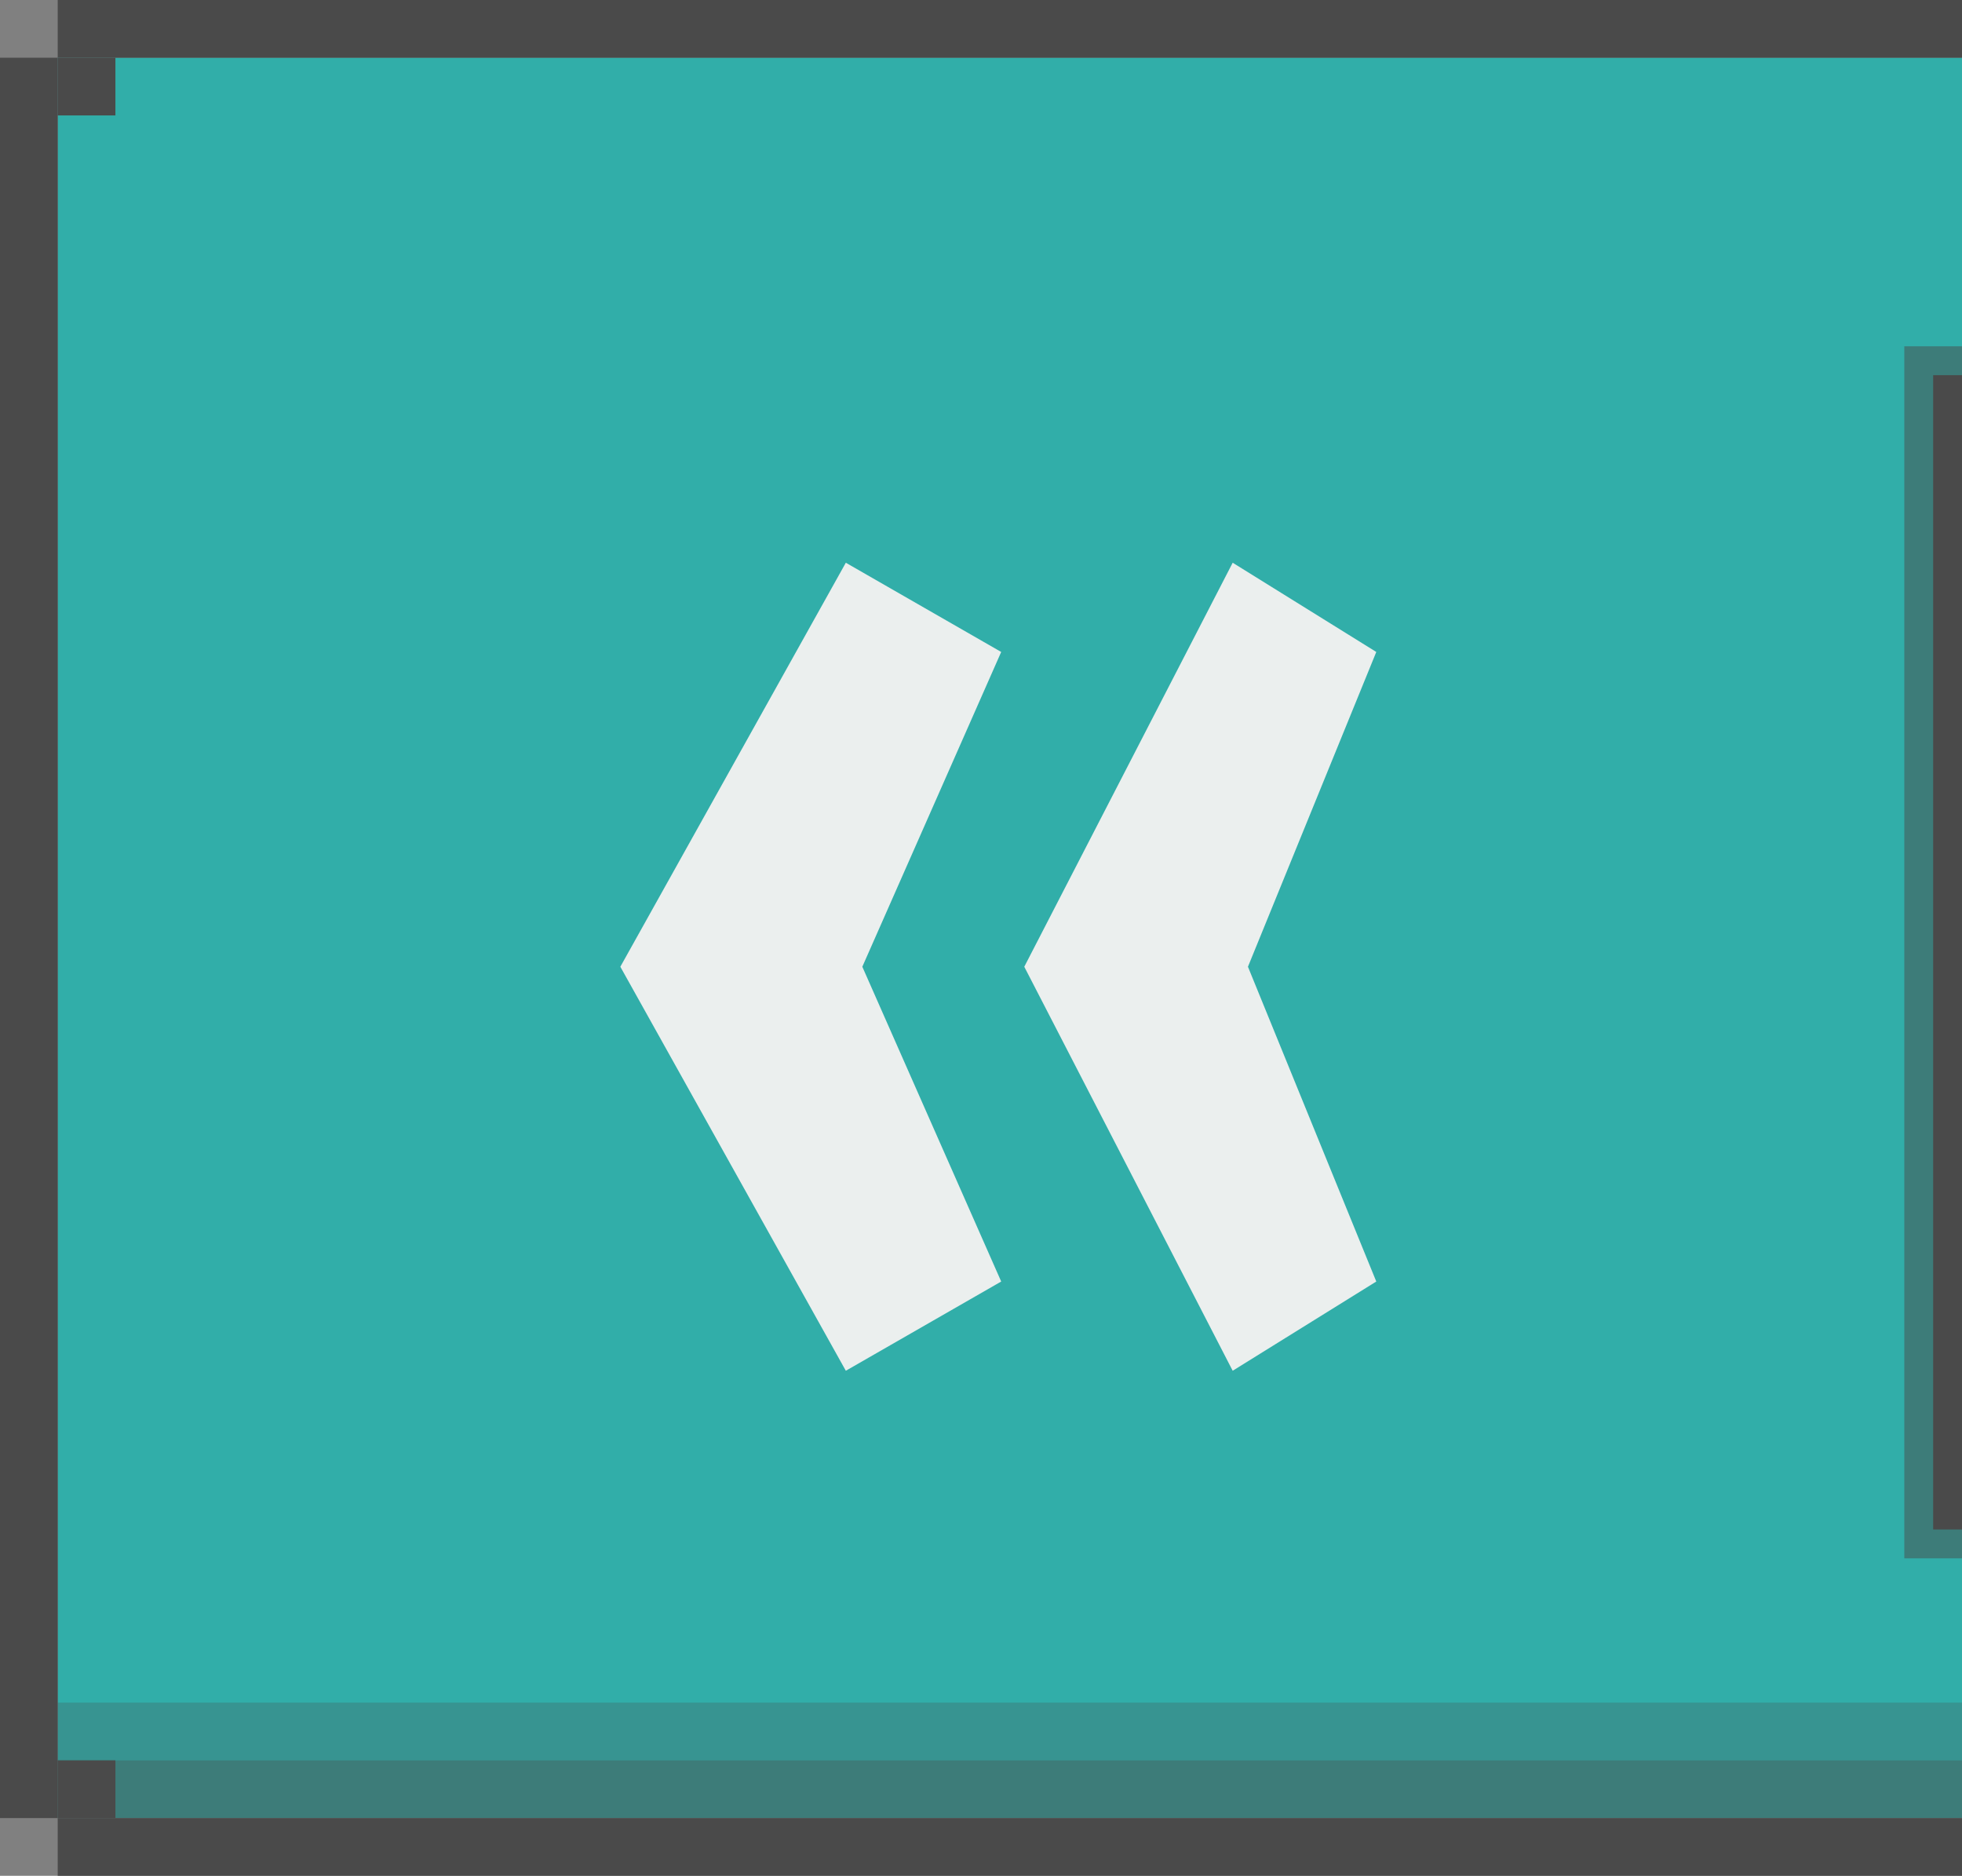 <?xml version="1.0" encoding="UTF-8"?>
<svg width="68px" height="65px" viewBox="0 0 68 65" version="1.1" xmlns="http://www.w3.org/2000/svg" xmlns:xlink="http://www.w3.org/1999/xlink">
    <rect x="0" y="0" width="68" height="65" fill="#808080" stroke="none"/>
    <!-- Generator: Sketch 53.1 (72631) - https://sketchapp.com -->
    <title>Btn/&lt;</title>
    <desc>Created with Sketch.</desc>
    <g id="Btn/&lt;" stroke="none" stroke-width="1" fill="none" fill-rule="evenodd">
        <rect id="Rectangle" fill="#31AEA9" fill-rule="nonzero" x="2" y="2" width="66" height="61"></rect>
        <rect id="Rectangle" fill="#4A4A4A" x="2" y="0" width="66" height="2"></rect>
        <rect id="Rectangle-Copy-19" fill="#4A4A4A" x="2" y="63" width="66" height="2"></rect>
        <rect id="Rectangle" fill="#4A4A4A" x="2" y="2" width="2" height="2"></rect>
        <rect id="Rectangle-Copy-18" fill="#4A4A4A" x="2" y="61" width="2" height="2"></rect>
        <rect id="Rectangle" fill-opacity="0.5" fill="#4A4A4A" x="2" y="61" width="66" height="2"></rect>
        <rect id="Rectangle-Copy-22" fill-opacity="0.25" fill="#4A4A4A" x="2" y="59" width="66" height="2"></rect>
        <rect id="Rectangle" fill="#4A4A4A" x="0" y="2" width="2" height="61"></rect>
        <g id="Group-Copy-2" transform="translate(35, 33.5) scale(-1, 1) rotate(-270) translate(-35, -33.5) translate(21, 20)" fill="#EBEFEE" fill-rule="nonzero">
            <polygon id="Path" transform="translate(14, 6.6) rotate(-270) translate(-14, -6.6) " points="15.787 6.6 20.6 17.508 15.215 20.6 7.4 6.6 15.215 -7.4 20.6 -4.308"></polygon>
            <polygon id="Path" transform="translate(14, 20.1) rotate(-270) translate(-14, -20.1) " points="15.652 20.1 20.1 31.008 15.123 34.1 7.9 20.1 15.123 6.1 20.1 9.192"></polygon>
        </g>
        <rect id="Rectangle" fill-opacity="0.5" fill="#4A4A4A" x="66" y="12" width="2" height="42"></rect>
        <rect id="Rectangle" fill="#4A4A4A" x="67" y="13" width="1" height="40"></rect>
    </g>
</svg>